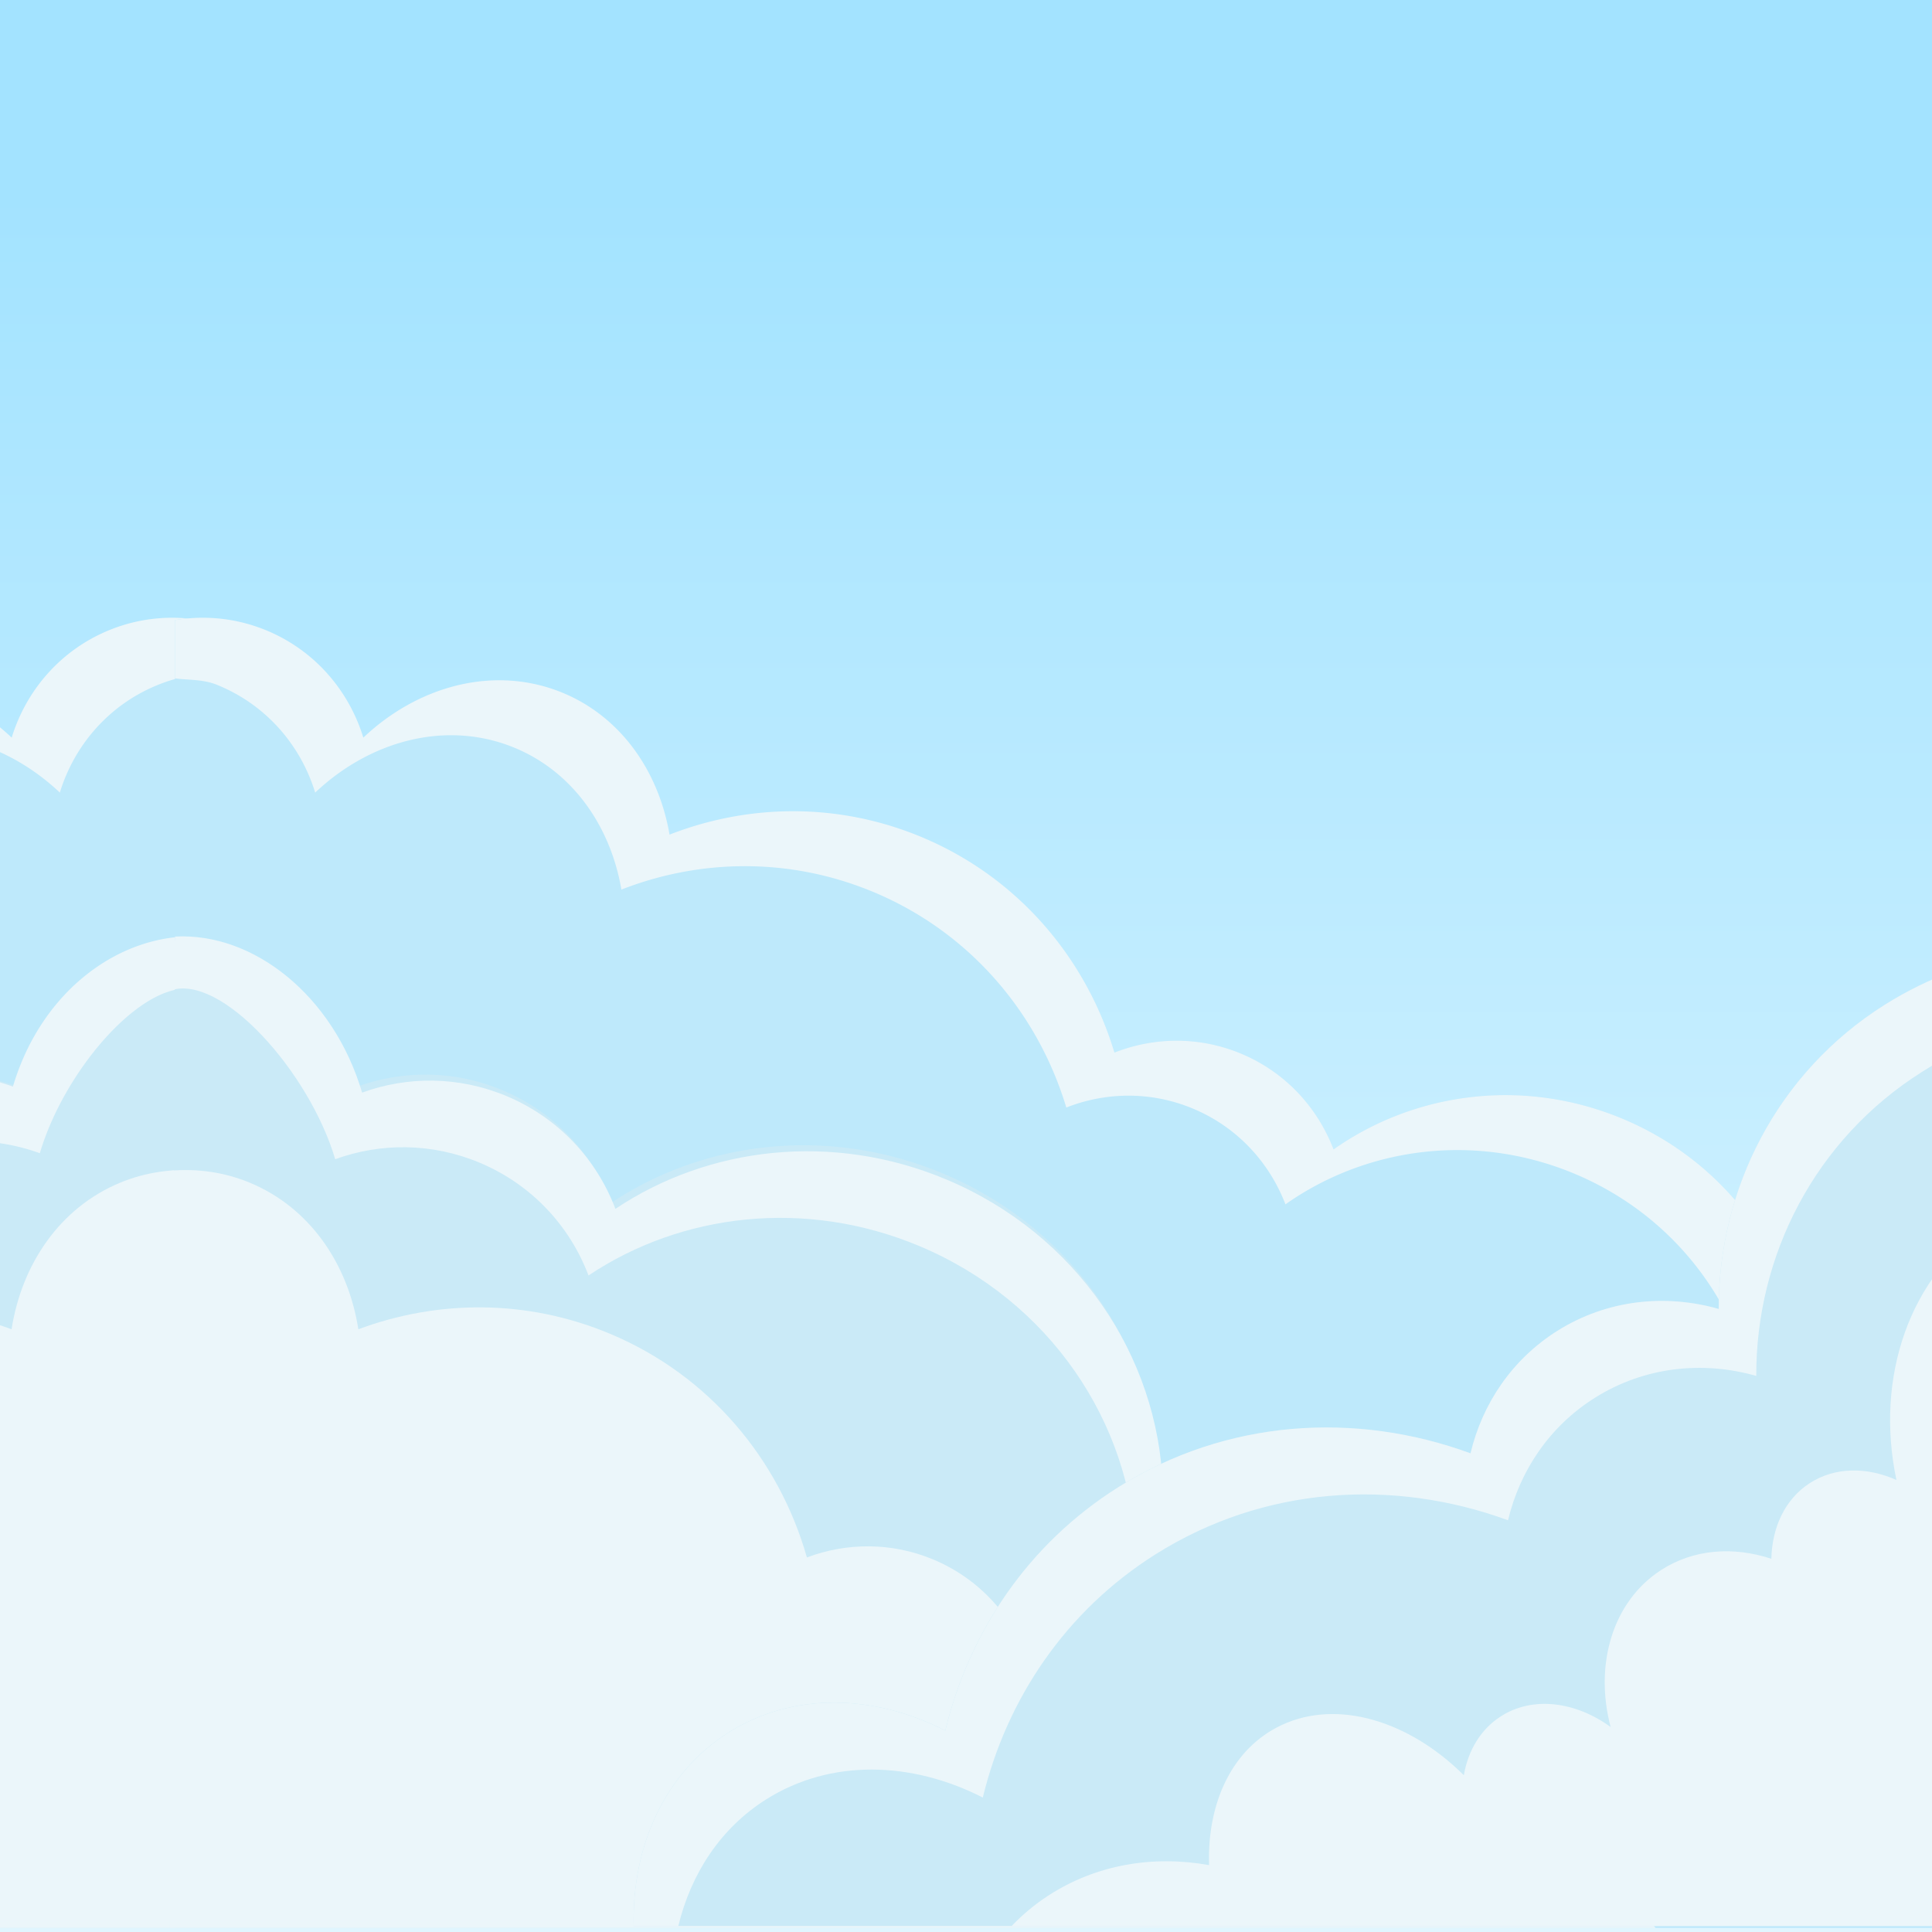 <svg xmlns="http://www.w3.org/2000/svg" xml:space="preserve" stroke-miterlimit="10" style="fill-rule:nonzero;clip-rule:evenodd;stroke-linecap:round;stroke-linejoin:round" viewBox="0 0 1024 1024"><rect x="0" y="0" width="1024" height="1024" fill="#333333" stroke="none"/><defs><linearGradient id="b" x1="0" x2="1" y1="0" y2="0" gradientTransform="matrix(-2.274 -853.568 561.504 -2.274 521.034 962.576)" gradientUnits="userSpaceOnUse"><stop offset="0" stop-color="#e0f6ff"/><stop offset="1" stop-color="#a3e3ff"/></linearGradient></defs><clipPath id="a"><path d="M0 0h1024v1024H0z"/></clipPath><g clip-path="url(#a)"><path fill="url(#b)" d="M0 0h1024v1024H0z"/><path fill="#bee9fb" d="M105.97 674.65V328.656c-15.566-2.597-31.936-1.141-47.577 5.143C32.326 344.276 13.92 365.771 6.2 390.977c-29.221-27.651-69.343-38.363-104.86-24.091-31.181 12.531-51.584 41.428-57.436 75.486-41.081-16.022-87.708-17.161-131.375.389-52.317 21.021-89.155 64.347-104.433 115.137-20.613-8.106-44.067-8.712-66.048.12-23.972 9.636-41.446 28.601-50.104 51.196-42.237-29.777-98.838-38.094-151.099-17.099-60.004 24.116-97.414 80.081-99.958 139.75-16.465-9.732-36.465-12.136-54.821-4.757-17.926 7.202-30.498 22.234-35.873 40.086-21.728-10.015-47.16-11.477-70.87-1.947-35.417 14.231-56.668 48.804-56.203 85.389-17.994-17.203-43.94-23.669-67.27-14.293-14.63 5.879-25.69 16.991-32.19 30.578-25.68-35.023-66.99-53.073-106.35-42.311-34.25 9.359-58.66 38.268-67.26 74.091-33.31-9.891-70.29-8.997-105.33 5.081-52.41 21.063-87.58 66.442-97.34 117.358-24.51-18.19-57.25-23.692-87.23-11.64a87 87 0 0 0-21.39 12.37H105.97z"/><path fill="#ebf6fa" d="M-1329.76 932.899c35.03-14.078 72.02-14.973 105.33-5.081 8.59-35.821 33-64.73 67.25-74.089 39.37-10.762 80.67 7.288 106.35 42.311 6.51-13.587 17.56-24.699 32.2-30.58 23.322-9.371 49.269-2.907 67.263 14.295-.465-36.588 20.786-71.158 56.2-85.389 23.714-9.529 49.146-8.067 70.873 1.948 5.375-17.853 17.947-32.887 35.871-40.09 18.358-7.375 38.359-4.972 54.82 4.761 2.548-59.669 39.954-115.634 99.962-139.751 52.261-20.995 108.861-12.681 151.098 17.097 8.659-22.593 26.129-41.558 50.105-51.193 21.977-8.832 45.435-8.223 66.047-.124 15.279-50.79 52.117-94.115 104.434-115.134 43.664-17.55 90.293-16.411 131.371-.388 5.852-34.058 26.259-62.959 57.44-75.486 35.517-14.272 75.638-3.56 104.86 24.09 7.72-25.208 26.123-46.703 52.19-57.177 7.25-2.913 14.657-4.746 22.066-5.661v-28.6c-15.567-2.601-31.937-1.145-47.577 5.14C32.326 344.277 13.92 365.77 6.2 390.978c-29.222-27.653-69.343-38.363-104.86-24.093-31.181 12.533-51.585 41.428-57.437 75.486-41.081-16.02-87.707-17.162-131.374.388-52.317 21.024-89.155 64.347-104.431 115.14-20.615-8.106-44.07-8.712-66.051.121-23.972 9.632-41.445 28.6-50.101 51.193-42.24-29.778-98.841-38.095-151.099-17.097-60.007 24.113-97.416 80.081-99.961 139.751-16.464-9.736-36.465-12.137-54.821-4.761-17.926 7.206-30.498 22.234-35.873 40.09-21.725-10.018-47.156-11.481-70.87-1.948-35.417 14.231-56.668 48.801-56.203 85.389-17.991-17.205-43.939-23.669-67.259-14.293-14.64 5.879-25.69 16.991-32.2 30.575-25.68-35.02-66.99-53.073-106.35-42.311-34.25 9.362-58.66 38.268-67.26 74.095-33.31-9.895-70.29-9-105.32 5.081-52.42 21.062-87.59 66.442-97.36 117.356-24.5-18.19-57.24-23.694-87.22-11.65a87.7 87.7 0 0 0-21.4 12.38h142.45c15.51-38.943 46.62-71.924 89.04-88.971"/><path fill="#caeaf7" d="M9.352 575.925c-24.027-8.723-51.292-8.803-76.755 1.857-27.778 11.621-47.925 33.734-57.793 59.757-49.334-32.908-115.188-40.931-175.738-15.587-69.529 29.091-112.514 93.977-114.968 162.187-19.218-10.692-42.484-12.916-63.755-4.016-20.766 8.691-35.249 26.185-41.34 46.709-25.331-10.868-54.907-11.88-82.381-.379-41.034 17.17-65.435 57.203-64.58 98.973-21.055-19.18-51.266-25.885-78.294-14.573-16.957 7.094-29.703 20.068-37.154 35.753-30.148-39.324-78.294-58.869-123.954-45.55-39.728 11.58-67.836 45.223-77.53 86.357-38.79-10.433-81.76-8.447-122.35 8.541a190 190 0 0 0-42.75 24.866H-38.826l1.052 1.05h146.457l-2.697-525.468c-30.594-.01-81.408 28.171-96.634 79.523"/><path fill="#ebf6fa" d="M-978.71 1020.82h8.229c10.083-40.263 37.833-73.058 76.857-84.459 45.559-13.316 93.604 6.225 123.687 45.55 7.435-15.685 20.154-28.659 37.077-35.753 26.967-11.312 57.112-4.604 78.122 14.572-.853-41.769 23.496-81.802 64.441-98.97 27.415-11.503 56.924-10.491 82.203.377 6.078-20.524 20.53-38.015 41.252-46.709 21.224-8.9 44.44-6.676 63.617 4.016 2.448-68.21 45.341-133.096 114.719-162.188 60.42-25.343 126.132-17.32 175.36 15.591 9.847-26.026 29.95-48.139 57.668-59.761 25.408-10.659 52.614-10.579 76.587-1.856 13.68-46.23 57.88-95.633 84.861-86.078l.001-28.76c-41.597-2.248-83.927 28.181-99.12 79.532-23.975-8.723-51.178-8.802-76.59 1.857-27.717 11.621-47.821 33.734-57.665 59.76-49.23-32.91-114.94-40.933-175.362-15.59-69.375 29.092-112.272 93.977-114.719 162.187-19.177-10.691-42.391-12.915-63.618-4.016-20.721 8.694-35.17 26.185-41.251 46.71-25.276-10.869-54.786-11.881-82.203-.377-40.946 17.167-65.295 57.201-64.439 98.97-21.012-19.177-51.157-25.885-78.125-14.572-16.92 7.093-29.639 20.068-37.073 35.752-30.084-39.324-78.128-58.866-123.687-45.55-39.642 11.584-67.693 45.224-77.363 86.361-38.706-10.433-81.586-8.45-122.086 8.538a189.5 189.5 0 0 0-42.66 24.866h89.84c27.52-6.08 55.31-5.85 81.44 0"/><path fill="#ebf6fa" d="M63.318 626.999c-31.478 13.204-51.77 42.863-57.189 77.548-41.97-15.649-89.343-16.093-133.428 2.395-52.817 22.151-89.576 66.718-104.319 118.541-21.06-7.92-44.891-8.176-67.08 1.13-24.202 10.147-41.664 29.68-50.113 52.758-43.347-29.601-100.968-37.183-153.729-15.061-60.578 25.408-97.717 82.824-99.397 143.47-16.87-9.639-37.224-11.772-55.756-4-9.624 4.04-17.588 10.35-23.764 18.09H105.97V620.517c-14.366-1.262-28.88.703-42.652 6.482"/><path fill="#bee9fb" d="M92.803 674.651V328.657c15.567-2.598 31.937-1.141 47.577 5.143 26.067 10.477 44.473 31.972 52.193 57.177 29.222-27.65 69.343-38.362 104.861-24.09 31.18 12.531 51.584 41.428 57.436 75.486 41.081-16.023 87.707-17.161 131.374.389 52.317 21.021 89.155 64.347 104.434 115.137 20.612-8.106 44.067-8.712 66.048.12 23.972 9.636 41.445 28.601 50.104 51.196 42.237-29.777 98.837-38.094 151.098-17.1 60.005 24.117 97.414 80.082 99.959 139.751 16.464-9.732 36.465-12.136 54.823-4.757 17.92 7.202 30.5 22.233 35.87 40.086 21.73-10.015 47.16-11.477 70.87-1.947 35.42 14.231 56.67 48.804 56.2 85.389 18-17.203 43.94-23.67 67.27-14.293 14.63 5.878 25.69 16.991 32.19 30.577 25.69-35.023 66.99-53.073 106.35-42.31 34.26 9.359 58.67 38.268 67.26 74.091 33.31-9.891 70.29-8.997 105.33 5.081 52.42 21.063 87.58 66.442 97.35 117.357 24.5-18.19 57.24-23.691 87.22-11.64a87.3 87.3 0 0 1 21.4 12.37H92.803z"/><path fill="#ebf6fa" d="M1528.54 932.9c-35.04-14.078-72.02-14.973-105.33-5.081-8.6-35.821-33.01-64.73-67.26-74.089-39.36-10.762-80.67 7.288-106.35 42.311-6.5-13.587-17.56-24.699-32.19-30.581-23.33-9.37-49.28-2.906-67.27 14.296.47-36.588-20.79-71.158-56.2-85.389-23.71-9.53-49.15-8.067-70.87 1.948-5.38-17.853-17.95-32.887-35.873-40.09-18.359-7.376-38.359-4.972-54.821 4.761-2.547-59.67-39.954-115.635-99.961-139.751-52.261-20.995-108.862-12.681-151.099 17.097-8.658-22.593-26.129-41.558-50.104-51.193-21.978-8.833-45.435-8.224-66.048-.124-15.278-50.79-52.116-94.116-104.433-115.134-43.664-17.55-90.294-16.411-131.372-.388-5.852-34.058-26.258-62.959-57.439-75.486-35.517-14.273-75.639-3.56-104.86 24.09-7.72-25.208-26.123-46.704-52.19-57.178-7.25-2.912-14.659-2.425-22.067-3.34v-30.921c15.567-2.6 31.937-1.144 47.578 5.14 26.067 10.48 44.473 31.972 52.193 57.181 29.221-27.654 69.343-38.363 104.86-24.094 31.181 12.534 51.584 41.428 57.436 75.486 41.081-16.019 87.708-17.161 131.375.389 52.317 21.024 89.155 64.347 104.43 115.14 20.616-8.106 44.071-8.712 66.051.12 23.973 9.633 41.446 28.601 50.101 51.193 42.241-29.777 98.841-38.094 151.099-17.096 60.008 24.113 97.417 80.081 99.962 139.75 16.464-9.735 36.464-12.136 54.822-4.76 17.92 7.205 30.5 22.234 35.87 40.089 21.73-10.017 47.16-11.48 70.87-1.947 35.42 14.231 56.67 48.801 56.2 85.389 18-17.206 43.95-23.669 67.27-14.293 14.63 5.878 25.69 16.991 32.19 30.575 25.69-35.02 66.99-53.073 106.35-42.311 34.26 9.362 58.67 38.268 67.26 74.094 33.31-9.894 70.29-9 105.33 5.081 52.41 21.063 87.58 66.442 97.35 117.356 24.5-18.19 57.24-23.693 87.22-11.65a87.3 87.3 0 0 1 21.4 12.38h-142.45c-15.5-38.942-46.61-71.924-89.03-88.97"/><path fill="#caeaf7" d="M189.422 575.926c24.027-8.724 51.292-8.803 76.755 1.856 27.777 11.622 47.924 33.735 57.793 59.758 49.334-32.908 115.188-40.931 175.738-15.588 69.528 29.092 112.514 93.978 114.967 162.188 19.218-10.692 42.485-12.916 63.755-4.016 20.766 8.691 35.249 26.185 41.341 46.709 25.33-10.868 54.906-11.88 82.38-.38 41.034 17.171 65.436 57.204 64.581 98.973 21.055-19.179 51.265-25.884 78.294-14.572 16.956 7.094 29.703 20.068 37.154 35.753 30.15-39.325 78.29-58.869 123.95-45.55 39.73 11.58 67.84 45.223 77.53 86.357 38.79-10.433 81.76-8.447 122.35 8.541a190.2 190.2 0 0 1 42.76 24.865H237.6l-1.053 1.05H90.09l2.714-525.478c29.459-1.67 81.392 28.182 96.618 79.534"/><path fill="#ebf6fa" d="M1177.48 1024h-8.23c-10.08-40.266-37.83-73.062-76.85-84.462-45.56-13.316-93.606 6.225-123.69 45.549-7.434-15.684-20.153-28.659-37.076-35.752-26.968-11.313-57.113-4.605-78.122 14.572.853-41.769-23.496-81.803-64.442-98.97-27.414-11.504-56.924-10.491-82.203.377-6.078-20.525-20.53-38.015-41.251-46.709-21.224-8.9-44.441-6.676-63.618 4.016-2.447-68.211-45.341-133.096-114.719-162.188-60.419-25.343-126.131-17.32-175.359 15.59-9.847-26.026-29.951-48.139-57.669-59.76-25.408-10.659-52.614-10.58-76.586-1.856-13.681-46.23-60.594-98.919-87.575-89.364l2.714-28.641c41.597-2.248 83.925 31.347 99.119 82.699 23.975-8.723 51.178-8.803 76.589 1.857 27.718 11.621 47.821 33.734 57.666 59.76 49.23-32.911 114.939-40.934 175.362-15.59 69.375 29.091 112.271 93.977 114.719 162.187 19.177-10.692 42.39-12.916 63.617-4.016 20.722 8.694 35.171 26.185 41.252 46.709 25.276-10.868 54.785-11.88 82.203-.376 40.945 17.167 65.294 57.2 64.438 98.97 21.013-19.177 51.158-25.885 78.125-14.573 16.92 7.094 29.639 20.069 37.074 35.753 30.082-39.324 78.132-58.866 123.682-45.55 39.65 11.583 67.7 45.223 77.37 86.36 38.7-10.433 81.58-8.45 122.08 8.538 15.66 6.56 29.9 15 42.66 24.87h-89.84c-27.52-6.08-55.3-5.85-81.44 0"/><path fill="#ebf6fa" d="M132.742 627c31.478 13.204 51.77 42.864 57.189 77.549 41.97-15.649 89.344-16.094 133.429 2.395 52.816 22.151 89.575 66.718 104.318 118.541 21.06-7.921 44.891-8.177 67.081 1.129 24.202 10.148 41.663 29.68 50.113 52.758 43.346-29.6 100.968-37.182 153.729-15.06 60.578 25.408 97.716 82.823 99.396 143.468 16.87-9.637 37.224-11.77 55.756-4 9.624 4.04 17.588 10.35 23.764 18.09H90.09V620.519c14.367-1.262 28.88.703 42.652 6.481"/><path fill="#caeaf7" d="M386.271 918.176c34.091-21.451 76.922-20.257 114.758-.927 12.651-52.226 43.911-98.938 91.647-128.983 57.195-36.003 125.746-40.345 186.722-17.976 6.284-26.256 21.98-49.781 46.006-64.897 26.208-16.5 57.153-19.727 85.571-11.616-.185-63.482 30.893-125.296 88.023-161.255 47.142-29.671 102.452-35.626 152.472-21.304v509.602H335.858c-.947-42.304 16.438-81.258 50.413-102.644"/><path fill="#ebf6fa" d="M1018.88 568.012c-57.135 35.955-88.212 97.769-88.024 161.257-28.421-8.117-59.366-4.886-85.572 11.61-24.028 15.12-39.724 38.645-46.009 64.897-60.975-22.366-129.527-18.023-186.721 17.977-47.736 30.045-78.996 76.757-91.648 128.985-37.835-19.332-80.667-20.527-114.757.927-24.155 15.202-39.872 39.301-46.63 67.155h-23.66c-.948-42.306 16.437-81.26 50.413-102.643 34.09-21.451 76.922-20.256 114.757-.93 12.652-52.225 43.912-98.937 91.648-128.985 57.194-35.997 125.746-40.343 186.721-17.971 6.285-26.258 21.981-49.783 46.006-64.9 26.209-16.496 57.154-19.727 85.572-11.612-.185-63.483 30.892-125.3 88.022-161.258 47.142-29.668 100.652-34.761 152.472-37.176v32.397c-48.25.297-91.62 14.476-132.59 40.27M555.699 1004.65c25.514-16.524 55.615-21.378 85.14-16.103-1.074-33.24 12.377-61.976 38.318-74.165 29.809-14.007 67.736-2.248 96.707 26.512 2.251-12.961 8.788-24.191 19.445-31.09 16.99-11.006 39.71-8.014 58.345 5.531-8.668-32.943.915-66.439 26.709-83.147 17.264-11.186 38.432-12.651 58.495-5.996.362-16.685 7.252-31.616 20.306-40.072 13.369-8.655 30.301-8.685 45.986-1.7-11.422-54.085 6.55-108.647 50.25-136.953 28.66-18.571 31.1-31.874 96.07-34.836l-.06 408.189H536.199c5.775-6.03 12.26-11.48 19.5-16.17"/></g></svg>